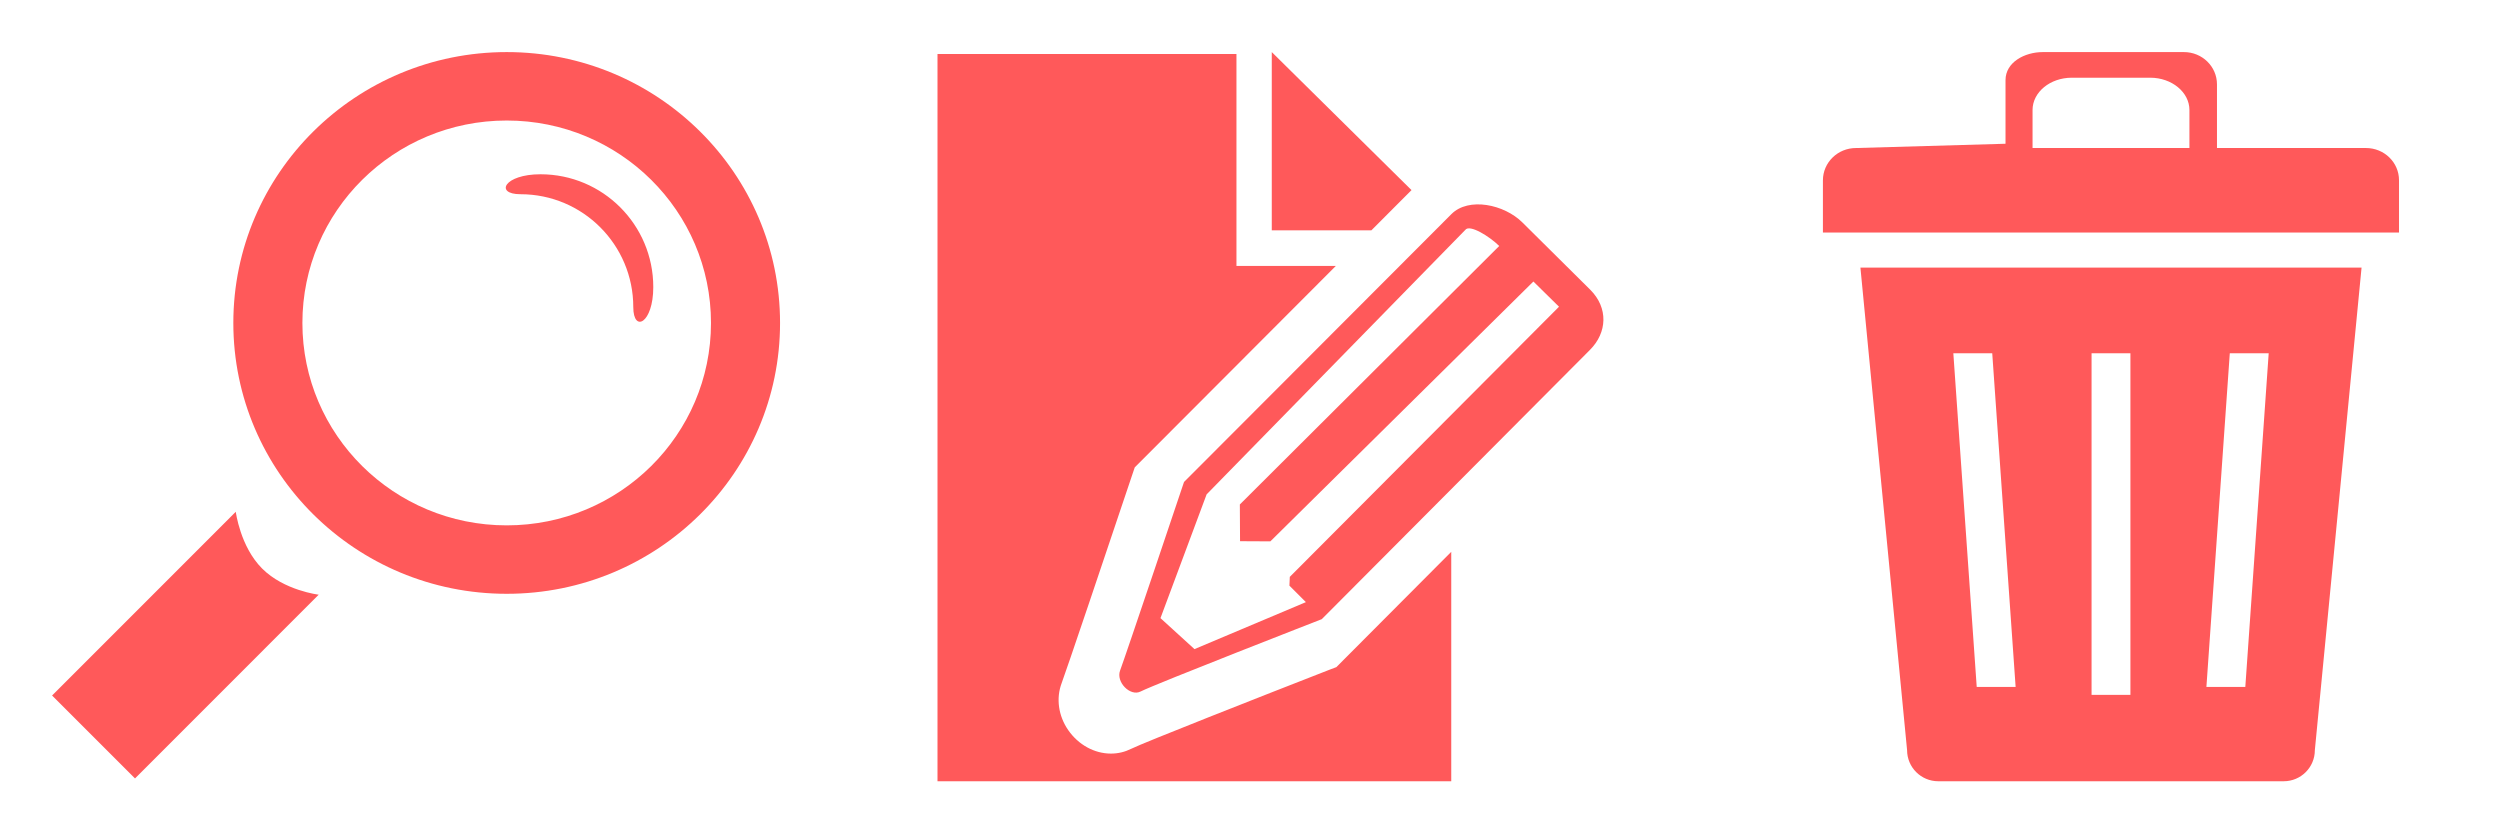 <svg xmlns="http://www.w3.org/2000/svg" width="48" height="16" viewBox="0 0 48 16">
  <g fill="#FF595A" fill-rule="evenodd">
    <path d="M13.977,5.201 C13.977,2.328 11.627,0 8.729,0 C5.83,0 3.48,2.328 3.48,5.201 C3.48,8.073 5.83,10.401 8.729,10.401 C11.627,10.401 13.977,8.073 13.977,5.201 L13.977,5.201 Z M4.806,5.201 C4.806,3.053 6.562,1.314 8.729,1.314 C10.895,1.314 12.651,3.053 12.651,5.201 C12.651,7.348 10.895,9.087 8.729,9.087 C6.562,9.087 4.806,7.348 4.806,5.201 Z M11.159,4.896 C11.159,5.396 11.543,5.207 11.543,4.512 C11.543,3.315 10.573,2.346 9.377,2.346 C8.681,2.346 8.492,2.729 8.993,2.729 C10.19,2.729 11.159,3.7 11.159,4.896 Z M1.592,13.946 L0,12.354 L3.527,8.826 C3.527,8.826 3.611,9.494 4.033,9.916 C4.455,10.339 5.119,10.418 5.119,10.418 L1.592,13.946 Z" transform="translate(1 1)"/>
    <path d="M7.531,11.857 L7.658,11.809 L9.864,9.595 L9.864,14 L-6.75015599e-14,14 L-6.75015599e-14,0.037 L5.74,0.037 L5.74,4.106 L7.648,4.106 L3.787,7.974 L3.738,8.119 C3.24,9.604 2.467,11.896 2.383,12.118 C2.274,12.409 2.321,12.745 2.509,13.017 C2.705,13.3 3.012,13.469 3.33,13.469 C3.467,13.469 3.597,13.438 3.719,13.377 C3.953,13.26 6.182,12.383 7.531,11.857 Z M6.418,0 L9.101,2.65 L8.331,3.422 L6.418,3.422 L6.418,0 Z M12.534,4.564 C12.882,4.912 12.859,5.386 12.527,5.718 L7.378,10.888 C7.378,10.888 4.213,12.12 3.897,12.278 C3.702,12.376 3.422,12.097 3.506,11.873 C3.612,11.591 4.733,8.254 4.733,8.254 L9.867,3.111 C10.198,2.779 10.883,2.924 11.232,3.273 L12.534,4.564 Z M4.281,10.868 L4.934,11.463 L7.073,10.561 L6.757,10.245 L6.764,10.076 L11.933,4.889 L11.441,4.405 L6.391,9.394 L5.809,9.391 L5.805,8.686 L10.785,3.723 C10.606,3.545 10.214,3.296 10.132,3.416 L5.167,8.492 L4.281,10.868 Z" transform="translate(18 1)"/>
    <path d="M0.72,4.138 L1.616,13.403 C1.616,13.733 1.885,14 2.214,14 L8.847,14 C9.177,14 9.445,13.733 9.445,13.403 L10.342,4.138 L0.72,4.138 L0.72,4.138 Z M3.7,12.189 L2.953,12.189 L2.504,5.783 L3.251,5.783 L3.7,12.189 L3.7,12.189 Z M5.904,12.341 L5.158,12.341 L5.158,5.783 L5.904,5.783 L5.904,12.341 L5.904,12.341 Z M8.11,12.189 L7.363,12.189 L7.812,5.783 L8.559,5.783 L8.11,12.189 Z M10.426,1.842 C10.778,1.842 11.062,2.119 11.061,2.462 L11.061,3.464 L0,3.464 L0,2.462 C0,2.12 0.284,1.842 0.636,1.842 L3.506,1.76 L3.506,0.538 C3.506,0.196 3.872,0 4.223,0 L6.931,0 C7.282,0 7.566,0.277 7.566,0.62 L7.566,1.842 L10.426,1.842 Z M4.025,1.112 L4.025,1.842 L7.037,1.842 L7.037,1.112 C7.037,0.771 6.699,0.492 6.284,0.492 L4.779,0.492 C4.362,0.492 4.025,0.77 4.025,1.112 Z" transform="translate(35 1)"/>
  </g>
</svg>
